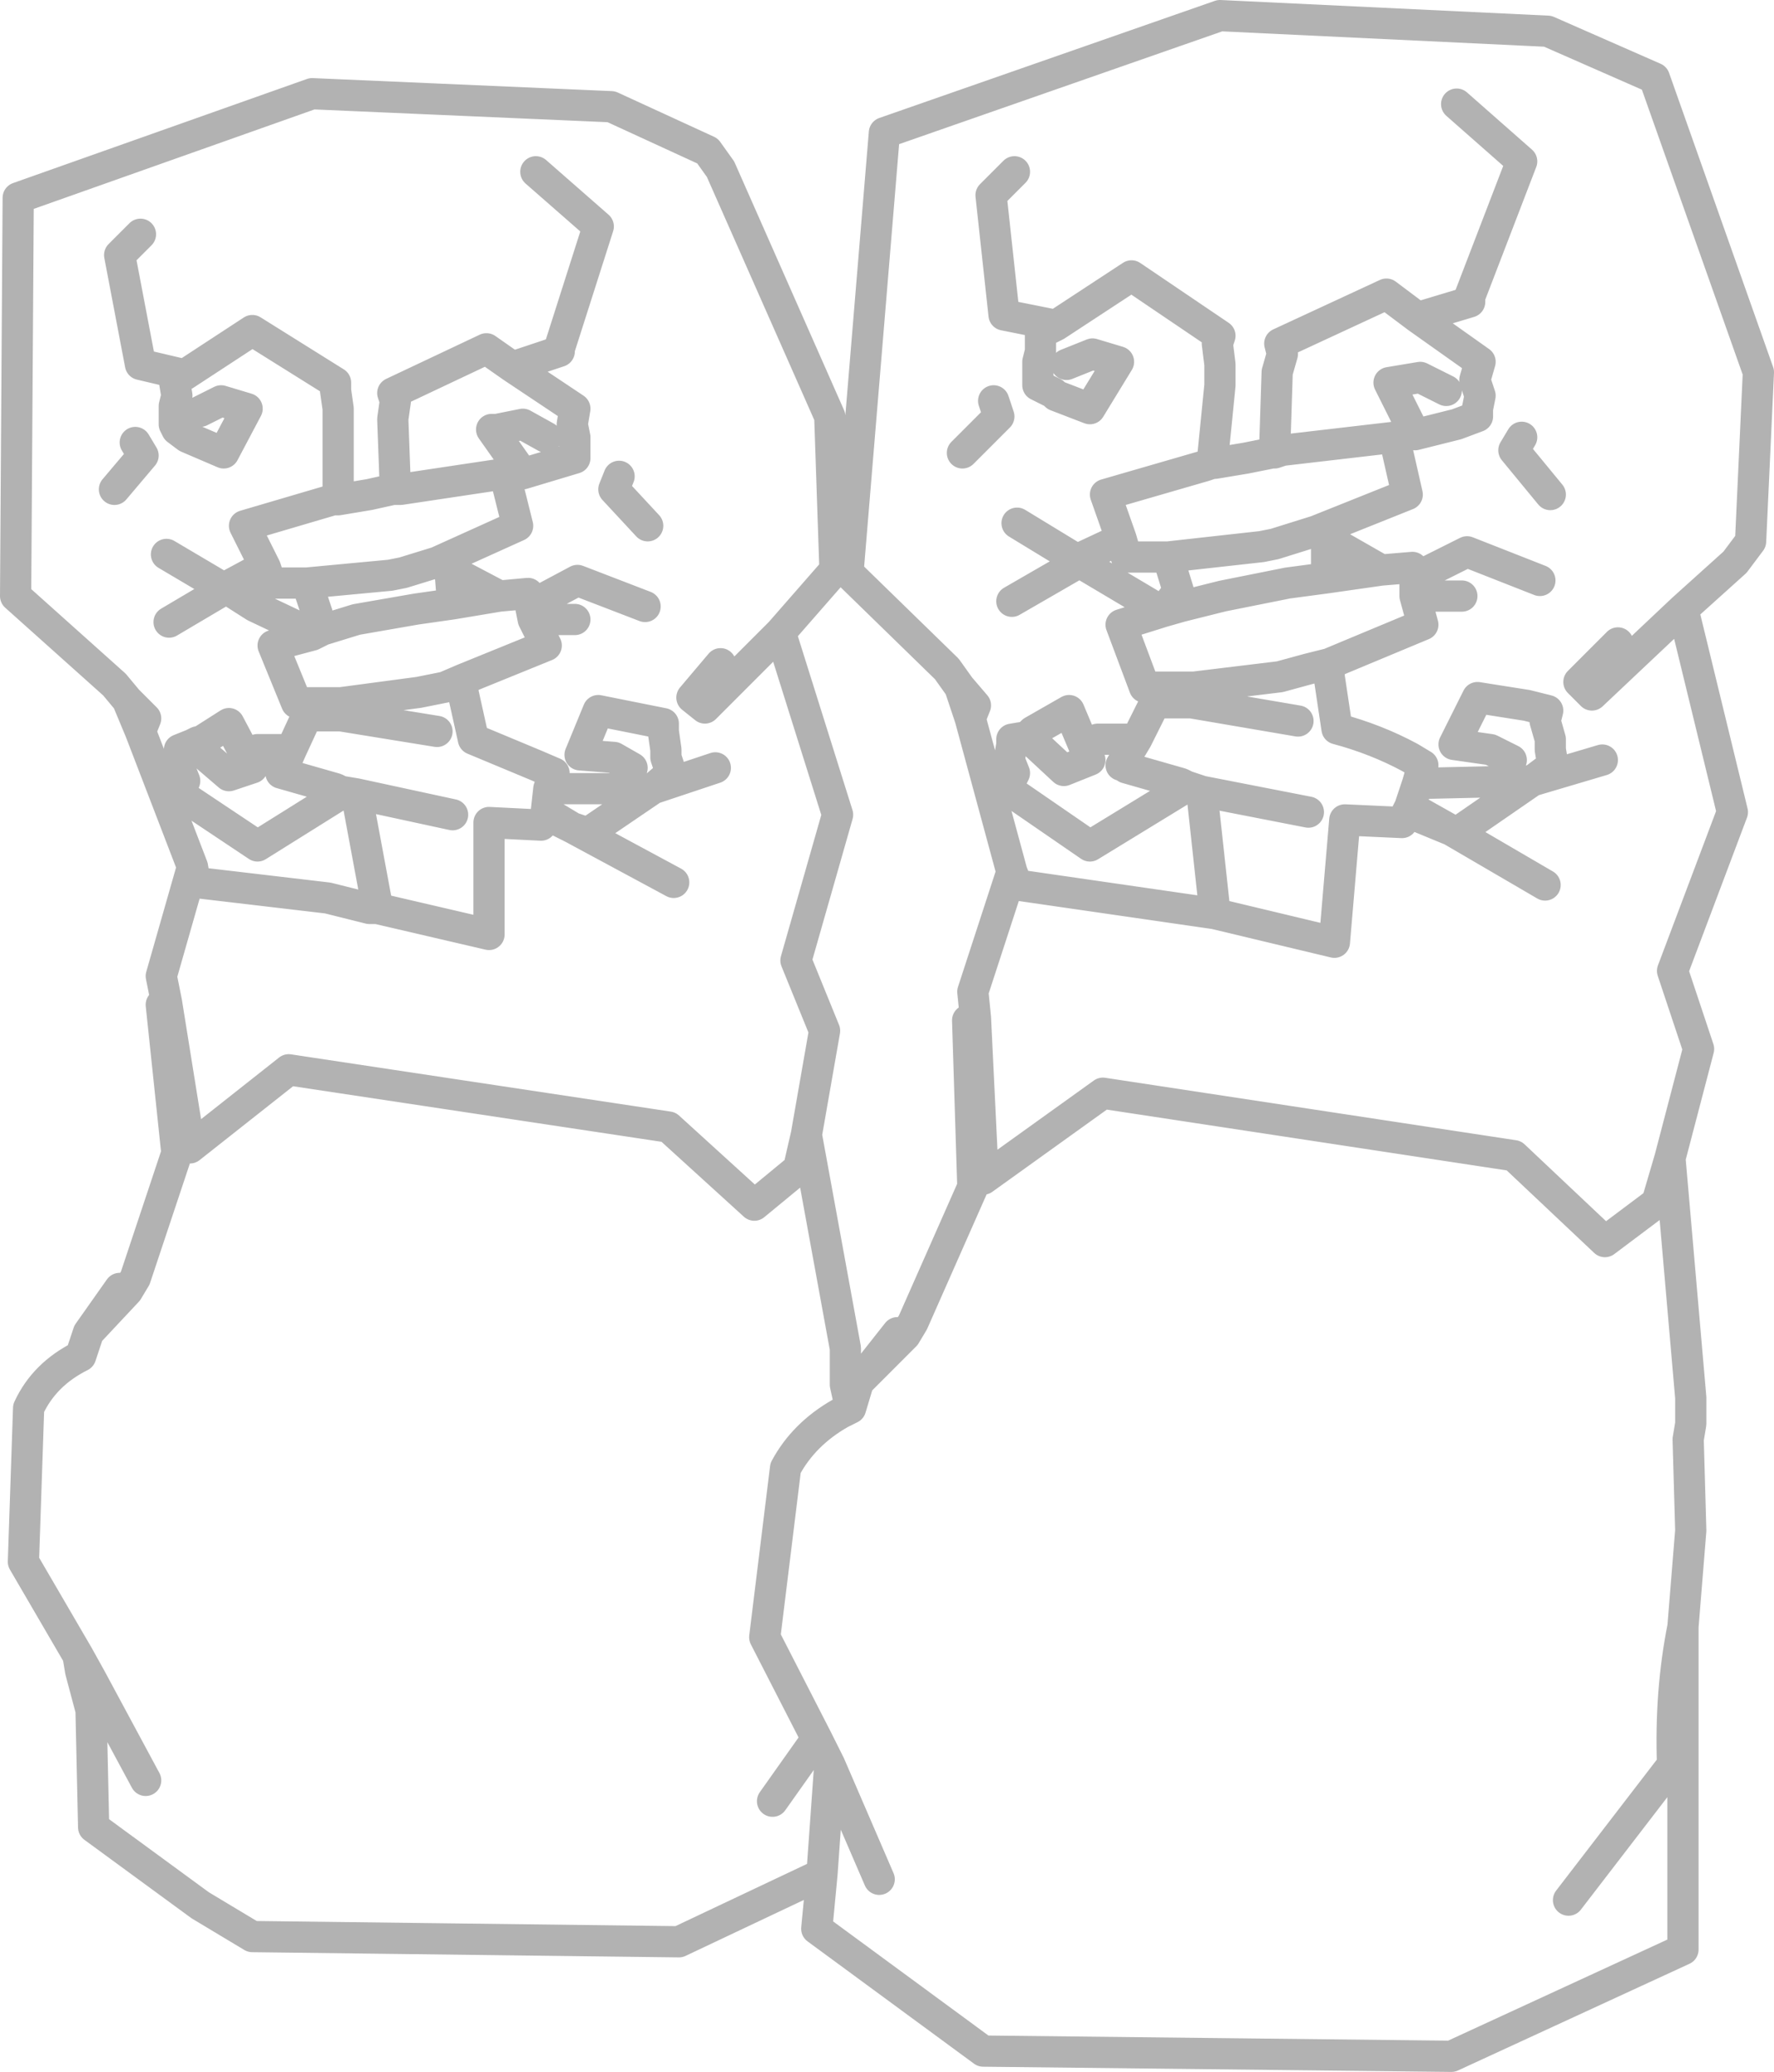 <?xml version="1.0" encoding="UTF-8" standalone="no"?>
<svg xmlns:xlink="http://www.w3.org/1999/xlink" height="39.8px" width="34.1px" xmlns="http://www.w3.org/2000/svg">
  <g transform="matrix(1.0, 0.0, 0.0, 1.0, -264.5, -381.6)">
    <path d="M295.6 393.95 L294.85 394.7 295.1 394.95 296.85 393.3 297.85 392.4 298.15 392.0 298.3 388.75 296.3 383.1 294.25 382.2 287.95 381.9 281.5 384.15 280.8 392.6 282.7 394.45 282.95 394.8 283.25 395.15 283.15 395.4 283.95 398.35 284.05 398.6 287.85 399.15 287.85 399.1 287.6 396.8 287.3 396.7 287.25 396.75 285.45 397.85 283.85 396.75 284.0 396.45 283.9 396.2 283.95 395.9 283.95 395.8 284.25 395.75 284.35 395.65 285.05 395.25 285.45 396.2 284.95 396.4 284.25 395.75 M285.0 388.6 L285.5 388.4 286.0 388.55 285.45 389.45 284.8 389.2 284.75 389.15 284.45 389.0 284.45 388.55 284.5 388.35 284.5 388.0 284.8 387.85 283.8 387.65 283.55 385.35 284.0 384.9 M283.0 390.3 L283.7 389.6 283.6 389.3 M284.8 387.85 L286.25 386.9 287.95 388.05 287.9 388.2 287.95 388.6 287.95 389.0 287.8 390.5 287.85 390.5 288.45 390.4 288.95 390.3 289.0 390.3 289.05 388.75 289.15 388.4 289.1 388.2 291.15 387.25 291.75 387.7 292.75 387.4 292.75 387.3 293.75 384.7 292.5 383.6 M278.35 394.35 L277.8 395.0 278.05 395.2 279.5 393.75 280.55 392.55 280.45 389.6 278.35 384.85 278.1 384.5 276.25 383.65 270.5 383.4 264.85 385.4 264.8 393.05 266.7 394.75 266.95 395.05 267.3 395.4 267.2 395.65 268.2 398.25 268.25 398.55 270.8 398.85 271.6 399.05 271.75 399.05 271.75 399.0 271.35 396.85 271.05 396.8 271.05 396.85 269.45 397.85 267.95 396.85 268.05 396.6 267.95 396.35 267.95 396.0 268.2 395.9 268.3 395.85 268.35 395.85 268.9 395.5 269.35 396.35 268.9 396.5 268.2 395.9 M282.95 394.8 L283.15 395.4 M283.95 393.15 L285.25 392.4 286.85 393.35 287.15 392.95 286.95 392.3 286.5 392.3 286.15 392.3 286.05 391.95 285.95 392.0 285.2 392.35 284.05 391.65 M287.8 390.5 L287.65 390.55 285.75 391.1 286.05 391.95 M287.2 393.25 L286.85 393.35 286.05 393.6 286.5 394.8 287.3 394.8 287.45 394.8 289.1 394.6 289.65 394.45 290.05 394.35 291.85 393.6 291.7 393.05 291.7 392.75 291.65 392.5 291.05 392.55 290.0 392.7 289.25 392.8 288.0 393.05 287.2 393.25 M285.6 395.8 L286.35 395.8 286.7 395.1 287.15 395.1 287.3 395.1 287.4 395.1 287.45 394.8 M291.75 387.7 L292.95 388.55 292.85 388.9 292.95 389.2 292.9 389.45 292.9 389.6 292.5 389.75 291.7 389.95 291.2 388.95 291.8 388.85 292.3 389.1 M291.7 392.75 L291.8 392.65 292.7 392.2 294.1 392.75 M286.95 392.3 L288.75 392.1 289.0 392.05 289.8 391.8 291.55 391.1 291.3 390.0 289.15 390.25 289.0 390.3 M289.8 391.8 L290.0 391.95 291.05 392.55 M290.0 391.95 L290.0 392.7 M287.85 399.15 L290.15 399.7 290.35 397.35 291.45 397.4 291.55 397.2 291.6 397.1 291.75 396.65 291.85 396.3 291.6 396.15 Q290.95 395.8 290.2 395.6 L290.05 394.6 290.05 394.35 M291.75 396.65 L293.95 396.6 294.35 396.3 294.3 396.0 294.3 395.8 294.2 395.45 294.25 395.25 293.85 395.15 292.9 395.0 292.45 395.9 293.15 396.0 293.55 396.2 M291.7 393.05 L292.6 393.05 M294.3 391.1 L293.6 390.25 293.75 390.0 M287.4 395.1 L289.45 395.45 M293.95 396.6 L295.3 396.2 M283.95 398.35 L283.2 400.65 283.25 401.15 283.4 404.25 285.7 402.6 293.6 403.8 295.35 405.45 296.35 404.7 296.6 403.85 297.15 401.75 296.65 400.25 297.8 397.2 296.85 393.3 M294.2 398.6 L292.4 397.55 291.55 397.2 M291.6 397.1 L292.4 397.55 292.5 397.6 293.95 396.6 M287.3 396.7 L287.2 396.65 286.15 396.35 286.1 396.3 286.05 396.3 286.35 395.8 M283.25 401.15 L283.1 401.2 283.2 404.4 282.05 407.0 281.9 407.25 281.0 408.15 280.85 408.65 280.65 408.75 Q279.95 409.15 279.6 409.8 L279.2 413.05 280.2 415.0 280.45 415.5 281.4 417.7 M268.2 398.25 L267.6 400.35 267.7 400.85 268.15 403.65 270.05 402.15 277.35 403.25 279.0 404.75 279.85 404.05 280.0 403.4 280.35 401.4 279.8 400.05 280.6 397.25 279.5 393.75 M280.85 408.65 L280.75 408.2 280.75 407.9 280.75 407.5 280.0 403.4 M281.9 407.25 L281.75 407.2 281.0 408.15 M280.45 415.5 L280.3 417.6 280.2 418.65 283.4 421.0 292.4 421.1 296.85 419.05 296.85 412.85 Q296.6 414.1 296.65 415.5 L294.65 418.1 M279.35 416.2 L280.2 415.0 M296.85 412.85 L297.0 411.0 296.95 409.25 297.0 408.95 297.0 408.45 296.6 403.85 M289.65 397.2 L287.6 396.8 M268.35 389.5 L268.75 389.3 269.25 389.45 268.8 390.3 268.1 390.0 267.9 389.85 267.85 389.75 267.85 389.4 267.9 389.2 267.85 388.9 268.05 388.8 267.2 388.6 266.8 386.5 267.2 386.1 M266.95 395.05 L267.2 395.65 M266.7 391.0 L267.25 390.35 267.1 390.1 M274.8 384.9 L276.0 385.95 275.25 388.3 275.25 388.35 274.35 388.65 275.55 389.45 275.5 389.75 275.55 390.0 275.55 390.4 274.55 390.7 273.95 389.85 274.05 389.85 274.55 389.75 275.0 390.0 M274.35 388.65 L273.85 388.3 272.05 389.15 272.1 389.3 272.05 389.65 272.1 391.0 272.2 391.0 274.2 390.7 274.45 391.7 272.9 392.4 273.15 392.55 274.1 393.05 274.65 393.0 274.7 393.25 274.85 393.15 275.6 392.75 276.9 393.25 M268.05 388.8 L269.35 387.95 270.95 388.95 270.95 389.1 271.0 389.45 271.0 391.2 271.6 391.1 272.05 391.0 272.1 391.0 M271.0 391.2 L270.9 391.2 269.2 391.7 269.6 392.5 269.7 392.8 270.0 392.8 270.4 392.8 272.0 392.65 272.25 392.6 272.9 392.4 M269.6 392.5 L269.45 392.55 268.8 392.9 267.7 392.25 M274.1 393.05 L273.2 393.2 272.5 393.3 271.35 393.5 270.7 393.7 270.5 393.8 269.75 394.0 270.2 395.1 270.9 395.1 271.05 395.1 272.55 394.9 273.05 394.8 273.4 394.65 275.0 394.0 274.75 393.5 274.7 393.25 M270.5 393.8 L270.35 393.7 269.4 393.25 268.85 392.9 267.75 393.55 M270.4 392.8 L270.6 393.4 270.35 393.7 M269.45 396.0 L270.1 396.0 270.4 395.35 270.8 395.35 270.95 395.35 271.05 395.35 271.05 395.1 M271.05 395.35 L272.9 395.65 M273.15 392.55 L273.2 393.2 M276.95 391.7 L276.3 391.0 276.4 390.75 M274.75 393.5 L275.55 393.5 M271.75 399.05 L273.9 399.55 273.9 397.4 274.9 397.45 275.0 397.25 275.0 397.2 275.05 396.75 275.15 396.45 274.8 396.3 273.6 395.8 273.4 394.9 273.4 394.85 273.4 394.65 M275.05 396.75 L277.05 396.75 277.4 396.45 277.3 396.15 277.3 396.0 277.25 395.65 277.25 395.5 276.0 395.25 275.65 396.1 276.3 396.15 276.65 396.35 M278.25 396.35 L277.05 396.75 275.8 397.6 275.5 397.5 277.45 398.55 M275.0 397.2 L275.5 397.5 275.0 397.25 M273.2 397.25 L271.35 396.85 M271.05 396.8 L270.95 396.75 269.9 396.45 270.1 396.0 M267.7 400.85 L267.6 400.9 267.9 403.75 267.1 406.15 266.95 406.4 266.2 407.2 266.05 407.65 Q265.35 408.0 265.05 408.65 L264.95 411.6 266.0 413.4 266.25 413.85 267.3 415.8 M266.95 406.4 L266.8 406.35 266.2 407.2 M266.25 413.85 L266.25 414.45 266.3 416.7 268.35 418.2 269.35 418.8 277.55 418.9 280.3 417.6 M266.25 414.45 L266.05 413.7 266.0 413.4" fill="none" stroke="#000000" stroke-linecap="round" stroke-linejoin="round" stroke-opacity="0.302" stroke-width="0.6"/>
  </g>
</svg>
